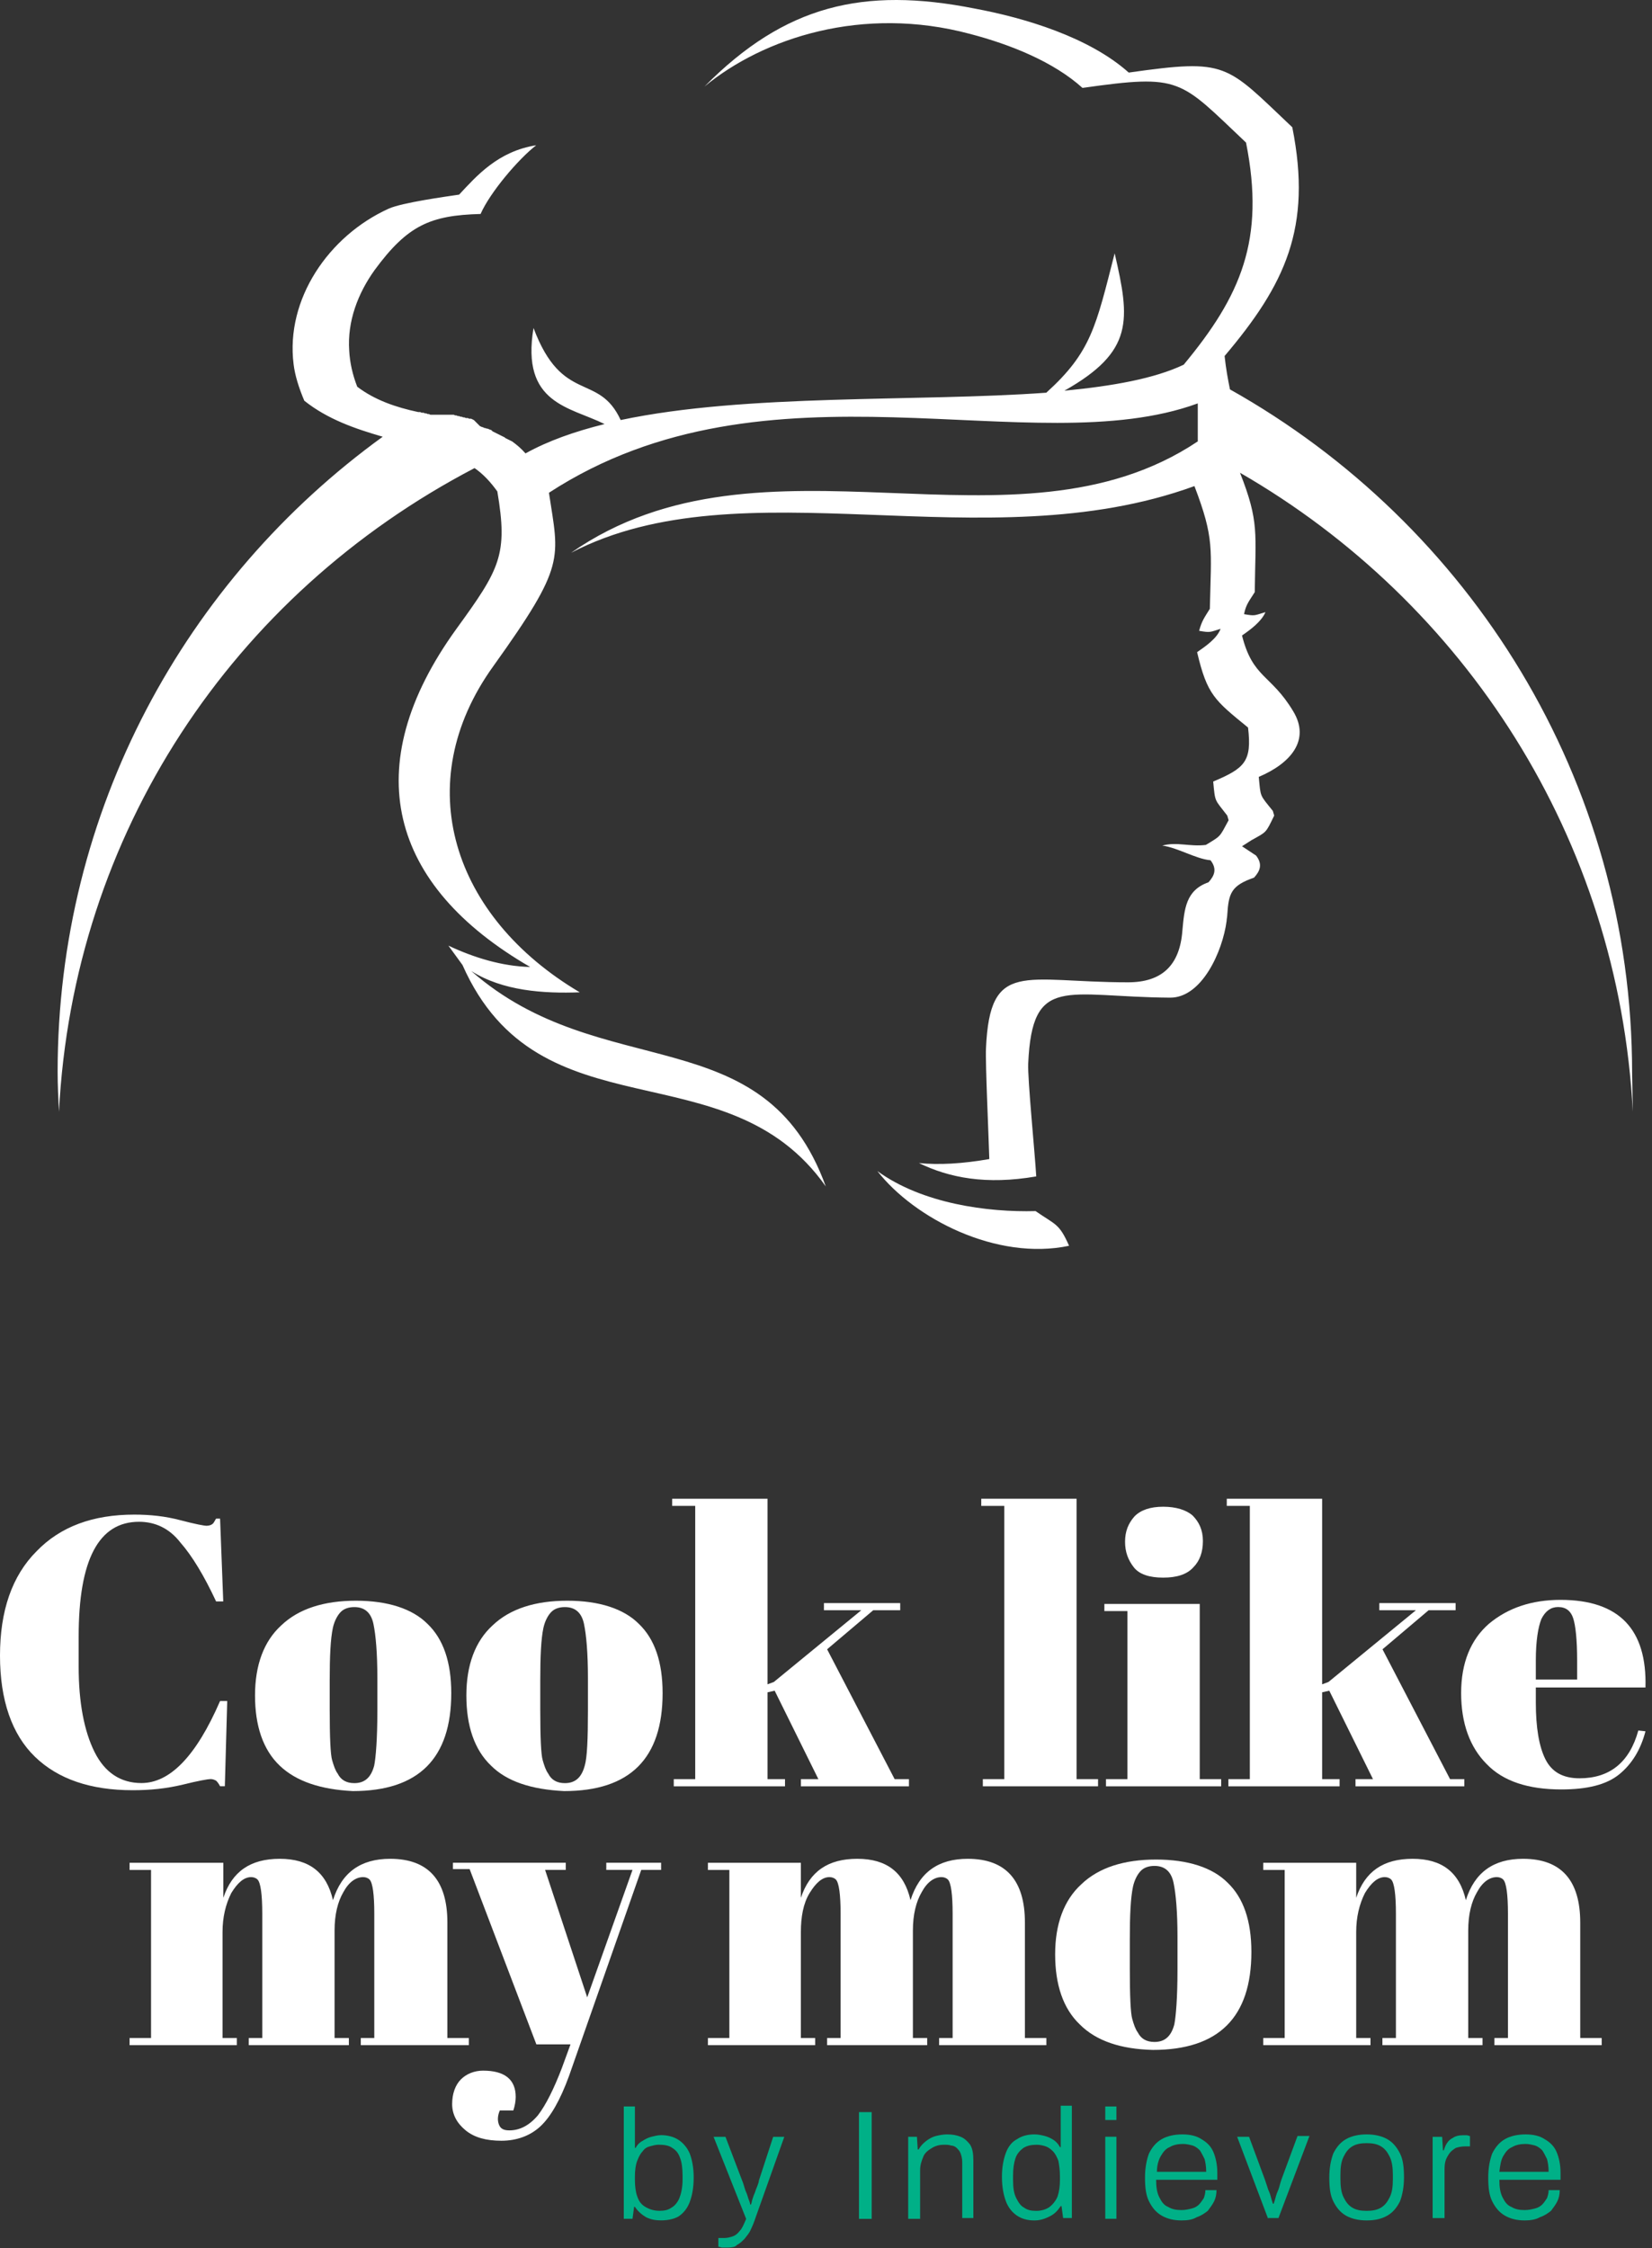 <svg width="86" height="117" viewBox="0 0 86 117" fill="none" xmlns="http://www.w3.org/2000/svg">
<rect x="0" y="0" width="86" height="117" fill="#333333" stroke="none"/>
<path fill-rule="evenodd" clip-rule="evenodd" d="M53.91 63.03C51.432 63.099 48.013 62.648 45.675 60.947C47.594 63.411 51.886 65.633 55.654 64.835C55.131 63.654 54.957 63.759 53.91 63.03ZM85 57.858C84.267 43.626 76.242 31.338 64.552 24.604C65.564 27.172 65.355 27.728 65.32 30.817C65.041 31.268 64.866 31.442 64.762 31.963C65.355 32.067 65.285 32.032 65.878 31.858C65.669 32.344 65.111 32.761 64.657 33.073C65.215 35.295 66.157 35.087 67.309 36.996C68.251 38.523 67.169 39.738 65.529 40.432C65.634 41.508 65.564 41.335 66.262 42.203L66.332 42.446C65.878 43.383 65.948 43.279 65.145 43.73L64.657 44.042L65.39 44.528C65.739 44.98 65.599 45.327 65.285 45.674C64.099 46.09 63.959 46.472 63.889 47.618C63.889 47.722 63.855 47.826 63.855 47.93C63.645 49.527 62.563 51.922 60.923 51.922C55.48 51.887 53.735 50.672 53.526 55.358C53.491 56.157 53.875 60.01 53.945 61.225C51.328 61.676 49.408 61.294 47.838 60.53C48.885 60.635 50.106 60.565 51.502 60.322C51.467 59.107 51.293 55.358 51.328 54.56C51.537 49.909 53.282 51.123 58.725 51.123C60.47 51.123 61.412 50.256 61.551 48.451C61.656 47.305 61.726 46.333 62.912 45.917C63.226 45.57 63.366 45.222 63.017 44.771C62.249 44.702 61.307 44.112 60.505 44.008C61.272 43.799 61.935 44.077 62.773 43.973C63.575 43.487 63.471 43.591 63.959 42.688L63.889 42.446C63.226 41.578 63.261 41.786 63.157 40.675C64.797 39.981 65.18 39.634 64.971 37.864C63.226 36.44 62.843 36.163 62.319 33.941C62.773 33.629 63.366 33.212 63.54 32.726C62.982 32.9 63.017 32.934 62.424 32.83C62.563 32.31 62.703 32.136 62.982 31.685C63.052 28.526 63.226 28.04 62.18 25.298C51.223 29.29 38.661 24.118 29.729 28.769C39.743 21.792 52.793 29.359 62.354 22.972V22.938V22.868V22.799V22.764V22.729V22.695V22.66V22.59V22.521V22.486V22.451V22.417V22.382V22.347V22.313V22.243V22.174V22.139V22.104V22.07V22.035V22V21.931V21.861V21.827V21.792V21.757V21.723V21.653V21.584V21.549V21.514V21.48V21.445V21.41V21.341V21.271V21.202V21.167V21.133V21.098V21.063V20.994C53.735 24.152 39.987 18.217 28.577 25.645C29.1 29.116 29.484 29.359 25.681 34.67C21.284 40.779 23.552 47.722 30.182 51.644C28.298 51.714 26.169 51.575 24.529 50.533C31.334 56.504 39.778 52.894 42.988 61.745C37.824 54.421 28.088 59.281 24.076 50.221L23.343 49.214C24.669 49.839 26.134 50.29 27.6 50.325C20.272 46.09 18.563 39.912 23.762 32.726C26.03 29.602 26.448 28.873 25.89 25.576C25.541 25.09 25.157 24.673 24.704 24.361C12.072 30.956 3.803 43.417 3.07 57.858C3.035 57.163 3 56.469 3 55.775C3 42.168 9.665 30.158 19.923 22.729C18.493 22.313 17.062 21.827 15.841 20.855C15.562 20.195 15.352 19.536 15.283 18.946C14.864 15.579 17.097 12.281 20.237 10.858C20.935 10.545 23.203 10.233 23.901 10.129C24.808 9.157 25.925 7.873 27.914 7.56C26.972 8.289 25.506 10.025 25.018 11.136C22.401 11.205 21.215 11.726 19.505 14.051C18.632 15.266 18.074 16.724 18.179 18.251C18.214 18.876 18.353 19.501 18.597 20.126C19.505 20.82 20.621 21.202 21.773 21.445H21.808H21.877L21.947 21.48H21.982H22.052L22.122 21.514H22.192L22.261 21.549H22.331L22.401 21.584H22.471H22.54H22.61H22.68H22.75H22.82H22.889H22.959H23.029H23.099H23.134H23.203H23.273H23.308H23.378H23.448H23.483H23.552H23.587H23.622L23.692 21.619H23.727H23.762L23.831 21.653H23.866H23.901L23.971 21.688H24.006H24.041L24.111 21.723H24.145H24.18L24.25 21.757H24.285H24.355L24.425 21.792H24.494H24.529L24.599 21.827L24.669 21.861L24.983 22.174L25.053 22.209L25.157 22.243L25.227 22.278H25.262L25.367 22.313H25.402L25.471 22.347L25.576 22.382L25.611 22.417L25.646 22.451L25.716 22.486C25.785 22.521 25.855 22.556 25.925 22.59L25.995 22.625L26.065 22.66L26.134 22.695L26.204 22.729L26.274 22.764L26.309 22.799L26.379 22.833L26.448 22.868L26.518 22.903L26.588 22.938L26.658 22.972C26.902 23.146 27.146 23.354 27.356 23.597C28.542 22.938 29.938 22.451 31.473 22.07C29.659 21.167 27.111 21.028 27.774 17.071C29.275 21.063 31.159 19.362 32.311 21.861C38.871 20.473 47.734 20.924 54.468 20.438C56.806 18.321 57.05 17.002 58.027 13.184C58.83 16.655 59.039 18.286 55.41 20.334C57.923 20.091 60.086 19.709 61.621 18.98C64.587 15.405 65.878 12.489 64.866 7.421C61.377 4.124 61.517 3.846 56.352 4.575C54.852 3.221 52.619 2.319 50.49 1.763C44.907 0.271 39.743 1.972 36.672 4.506C40.86 0.271 44.942 -0.701 50.734 0.444C53.352 0.93 56.701 1.937 58.76 3.777C63.924 3.048 63.785 3.325 67.274 6.623C68.321 11.864 66.89 14.815 63.75 18.529C63.82 19.189 63.924 19.744 64.029 20.265C76.521 27.276 84.965 40.571 84.965 55.844L85 57.858Z" fill="white"/>
<path d="M7.238 79.199C5.129 79.199 4.095 81.189 4.095 85.169V86.745C4.095 88.61 4.384 90.102 4.922 91.18C5.46 92.258 6.287 92.797 7.362 92.797C8.851 92.797 10.216 91.388 11.457 88.527H11.829L11.705 92.963H11.457C11.374 92.797 11.291 92.714 11.25 92.673C11.167 92.631 11.085 92.59 10.96 92.59C10.836 92.59 10.34 92.673 9.513 92.88C8.644 93.087 7.817 93.17 6.907 93.17C4.715 93.17 3.019 92.59 1.82 91.429C0.62 90.268 0 88.486 0 86.164C0 83.843 0.62 82.018 1.903 80.733C3.143 79.448 4.839 78.826 6.99 78.826C7.817 78.826 8.603 78.909 9.389 79.117C10.175 79.324 10.63 79.407 10.754 79.407C10.878 79.407 11.002 79.365 11.043 79.324C11.126 79.282 11.167 79.158 11.25 79.034H11.457L11.622 83.345H11.25C10.63 82.018 10.009 80.982 9.389 80.277C8.81 79.531 8.065 79.199 7.238 79.199Z" fill="white"/>
<path d="M14.558 91.889C13.69 91.059 13.276 89.816 13.276 88.24C13.276 86.665 13.731 85.421 14.641 84.592C15.551 83.722 16.874 83.307 18.529 83.307C20.183 83.307 21.465 83.722 22.251 84.509C23.078 85.297 23.492 86.499 23.492 88.116C23.492 91.516 21.796 93.215 18.363 93.215C16.709 93.132 15.427 92.718 14.558 91.889ZM19.645 89.028V87.328C19.645 86.043 19.563 85.09 19.439 84.509C19.315 83.929 18.984 83.639 18.446 83.639C18.157 83.639 17.908 83.722 17.743 83.888C17.578 84.053 17.412 84.344 17.329 84.717C17.205 85.297 17.164 86.209 17.164 87.453V88.987C17.164 90.438 17.205 91.308 17.288 91.598C17.371 91.889 17.453 92.137 17.578 92.303C17.743 92.635 18.032 92.801 18.446 92.801C18.984 92.801 19.315 92.51 19.48 91.889C19.563 91.474 19.645 90.52 19.645 89.028Z" fill="white"/>
<path d="M25.561 91.889C24.692 91.059 24.278 89.816 24.278 88.24C24.278 86.665 24.733 85.421 25.643 84.592C26.553 83.722 27.877 83.307 29.531 83.307C31.186 83.307 32.468 83.722 33.254 84.509C34.081 85.297 34.494 86.499 34.494 88.116C34.494 91.516 32.799 93.215 29.366 93.215C27.67 93.132 26.388 92.718 25.561 91.889ZM30.607 89.028V87.328C30.607 86.043 30.524 85.09 30.4 84.509C30.276 83.929 29.945 83.639 29.407 83.639C29.118 83.639 28.869 83.722 28.704 83.888C28.538 84.053 28.373 84.344 28.29 84.717C28.166 85.297 28.125 86.209 28.125 87.453V88.987C28.125 90.438 28.166 91.308 28.249 91.598C28.332 91.889 28.414 92.137 28.538 92.303C28.704 92.635 28.994 92.801 29.407 92.801C29.945 92.801 30.276 92.51 30.441 91.889C30.565 91.474 30.607 90.52 30.607 89.028Z" fill="white"/>
<path d="M41.693 92.966V92.593H42.603L40.328 87.991L39.956 88.074V92.593H40.866V92.966H35.075V92.593H36.192V78.373H34.992V78H39.956V87.659L40.286 87.535L44.836 83.804H42.892V83.431H46.863V83.804H45.457L43.058 85.835L46.573 92.593H47.318V92.966H41.693Z" fill="white"/>
<path d="M51.082 78H56.045V92.593H57.162V92.966H51.165V92.593H52.281V78.373H51.082V78Z" fill="white"/>
<path d="M57.492 83.474H62.456V92.594H63.572V92.967H57.575V92.594H58.692V83.847H57.492V83.474ZM60.553 82.106C59.85 82.106 59.312 81.94 59.023 81.567C58.733 81.194 58.568 80.779 58.568 80.24C58.568 79.701 58.733 79.287 59.064 78.913C59.395 78.582 59.891 78.416 60.553 78.416C61.215 78.416 61.753 78.582 62.084 78.872C62.414 79.204 62.621 79.618 62.621 80.198C62.621 80.779 62.456 81.235 62.125 81.567C61.794 81.94 61.256 82.106 60.553 82.106Z" fill="white"/>
<path d="M70.565 92.966V92.593H71.475L69.2 87.991L68.828 88.074V92.593H69.737V92.966H63.947V92.593H65.064V78.373H63.864V78H68.828V87.659L69.159 87.535L73.708 83.804H71.805V83.431H75.776V83.804H74.37L71.971 85.835L75.487 92.593H76.231V92.966H70.565Z" fill="white"/>
<path d="M77.388 91.803C76.519 90.932 76.064 89.688 76.064 88.113C76.064 86.538 76.561 85.335 77.512 84.506C78.505 83.677 79.746 83.263 81.235 83.263C84.295 83.263 85.743 84.797 85.66 87.823H79.952V88.611C79.952 89.896 80.118 90.891 80.449 91.554C80.78 92.217 81.359 92.549 82.227 92.549C83.799 92.549 84.833 91.72 85.288 90.061L85.66 90.103C85.412 91.056 84.957 91.803 84.295 92.342C83.633 92.881 82.641 93.129 81.276 93.129C79.58 93.129 78.257 92.715 77.388 91.803ZM80.035 87.408H82.103V86.413C82.103 85.335 82.02 84.589 81.896 84.216C81.772 83.843 81.524 83.636 81.111 83.636C80.738 83.636 80.449 83.843 80.242 84.258C80.076 84.672 79.952 85.377 79.952 86.413V87.408H80.035Z" fill="white"/>
<path d="M6.746 96.946H11.626V98.77C12.081 97.402 13.033 96.739 14.563 96.739C16.093 96.739 17.003 97.443 17.334 98.894C17.789 97.443 18.782 96.739 20.312 96.739C22.297 96.739 23.29 97.858 23.29 100.055V106.066H24.407V106.439H18.782V106.066H19.485V99.599C19.485 98.604 19.402 97.982 19.237 97.817C19.154 97.734 19.03 97.692 18.906 97.692C18.534 97.692 18.161 97.941 17.872 98.48C17.582 98.977 17.417 99.641 17.417 100.47V106.066H18.161V106.439H12.95V106.066H13.653V99.599C13.653 98.604 13.57 97.982 13.405 97.817C13.322 97.734 13.198 97.692 13.074 97.692C12.702 97.692 12.371 97.982 12.04 98.521C11.75 99.102 11.585 99.765 11.585 100.553V106.066H12.329V106.439H6.746V106.066H7.863V97.319H6.746V96.946Z" fill="white"/>
<path d="M23.579 97.317V96.944H29.452V97.317H28.377L30.569 103.95L32.927 97.317H31.562V96.944H34.416V97.317H33.382L29.618 108.054C29.163 109.298 28.666 110.168 28.129 110.666C27.591 111.163 26.888 111.412 26.102 111.412C25.316 111.412 24.696 111.246 24.241 110.873C23.786 110.5 23.538 110.044 23.538 109.505C23.538 108.966 23.703 108.51 23.993 108.22C24.282 107.93 24.696 107.764 25.151 107.764C26.267 107.764 26.847 108.22 26.847 109.132C26.847 109.339 26.805 109.588 26.723 109.837H26.019C25.895 110.127 25.895 110.376 25.978 110.583C26.061 110.79 26.226 110.873 26.516 110.873C27.053 110.873 27.55 110.624 28.005 110.086C28.418 109.547 28.832 108.717 29.245 107.64L29.7 106.396H27.922L24.448 97.275H23.579V97.317Z" fill="white"/>
<path d="M36.811 96.946H41.692V98.77C42.147 97.402 43.098 96.739 44.629 96.739C46.159 96.739 47.069 97.443 47.4 98.894C47.855 97.443 48.847 96.739 50.378 96.739C52.363 96.739 53.355 97.858 53.355 100.055V106.066H54.472V106.439H48.889V106.066H49.592V99.599C49.592 98.604 49.509 97.982 49.344 97.817C49.261 97.734 49.137 97.692 49.013 97.692C48.64 97.692 48.268 97.941 47.979 98.48C47.689 98.977 47.524 99.641 47.524 100.47V106.066H48.268V106.439H43.057V106.066H43.76V99.599C43.76 98.604 43.677 97.982 43.512 97.817C43.429 97.734 43.305 97.692 43.181 97.692C42.809 97.692 42.478 97.982 42.147 98.521C41.816 99.06 41.692 99.765 41.692 100.553V106.066H42.436V106.439H36.853V106.066H37.969V97.319H36.853V96.946H36.811Z" fill="white"/>
<path d="M56.211 105.359C55.342 104.53 54.929 103.286 54.929 101.711C54.929 100.135 55.384 98.892 56.294 98.063C57.203 97.192 58.527 96.778 60.181 96.778C61.836 96.778 63.118 97.192 63.904 97.98C64.731 98.767 65.145 99.97 65.145 101.586C65.145 104.986 63.449 106.686 60.016 106.686C58.362 106.644 57.079 106.23 56.211 105.359ZM61.298 102.498V100.799C61.298 99.514 61.215 98.56 61.091 97.98C60.967 97.399 60.636 97.109 60.099 97.109C59.809 97.109 59.561 97.192 59.396 97.358C59.23 97.524 59.065 97.814 58.982 98.187C58.858 98.767 58.816 99.679 58.816 100.923V102.457C58.816 103.908 58.858 104.779 58.941 105.069C59.023 105.359 59.106 105.608 59.23 105.773C59.396 106.105 59.685 106.271 60.099 106.271C60.636 106.271 60.967 105.981 61.133 105.359C61.215 104.944 61.298 103.991 61.298 102.498Z" fill="white"/>
<path d="M65.72 96.946H70.601V98.77C71.056 97.402 72.007 96.739 73.537 96.739C75.068 96.739 75.978 97.443 76.309 98.894C76.763 97.443 77.756 96.739 79.287 96.739C81.272 96.739 82.264 97.858 82.264 100.055V106.066H83.381V106.439H77.797V106.066H78.501V99.599C78.501 98.604 78.418 97.982 78.252 97.817C78.17 97.734 78.046 97.692 77.922 97.692C77.549 97.692 77.177 97.941 76.888 98.48C76.598 98.977 76.433 99.641 76.433 100.47V106.066H77.177V106.439H71.966V106.066H72.669V99.599C72.669 98.604 72.586 97.982 72.421 97.817C72.338 97.734 72.214 97.692 72.09 97.692C71.718 97.692 71.387 97.982 71.056 98.521C70.766 99.102 70.601 99.765 70.601 100.553V106.066H71.345V106.439H65.762V106.066H66.878V97.319H65.762V96.946H65.72Z" fill="white"/>
<path d="M34.417 115.557C34.127 115.557 33.879 115.515 33.631 115.391C33.424 115.267 33.217 115.101 33.052 114.852H33.01L32.928 115.474H32.473V109.629H33.052V111.784H33.093C33.176 111.619 33.3 111.494 33.465 111.411C33.589 111.328 33.755 111.245 33.92 111.204C34.086 111.163 34.251 111.121 34.417 111.121C34.748 111.121 35.078 111.204 35.327 111.37C35.575 111.536 35.782 111.784 35.906 112.075C36.03 112.406 36.112 112.821 36.112 113.318C36.112 113.857 36.03 114.272 35.906 114.603C35.782 114.935 35.575 115.184 35.327 115.35C35.12 115.474 34.789 115.557 34.417 115.557ZM34.334 115.059C34.582 115.059 34.789 115.018 34.954 114.894C35.12 114.811 35.285 114.603 35.368 114.396C35.451 114.189 35.533 113.857 35.533 113.443V113.235C35.533 112.862 35.492 112.531 35.409 112.323C35.327 112.075 35.202 111.909 34.996 111.784C34.83 111.66 34.582 111.619 34.292 111.619C34.127 111.619 34.003 111.66 33.838 111.701C33.672 111.743 33.548 111.826 33.465 111.95C33.341 112.075 33.258 112.24 33.176 112.448C33.093 112.655 33.052 112.945 33.052 113.277V113.443C33.052 113.774 33.093 114.106 33.176 114.313C33.258 114.562 33.383 114.728 33.589 114.852C33.796 114.977 34.044 115.059 34.334 115.059Z" fill="#00B087"/>
<path d="M37.892 116.972C37.768 116.972 37.685 116.972 37.602 116.972C37.52 116.972 37.478 116.93 37.396 116.93V116.474H37.727C37.851 116.474 38.016 116.433 38.14 116.391C38.264 116.35 38.388 116.267 38.512 116.101C38.636 115.977 38.719 115.769 38.843 115.479L37.148 111.209H37.768L38.636 113.489C38.678 113.572 38.719 113.738 38.761 113.862C38.802 114.028 38.885 114.153 38.926 114.318C38.967 114.484 39.05 114.609 39.05 114.733H39.092C39.133 114.65 39.133 114.567 39.174 114.443C39.215 114.318 39.257 114.194 39.298 114.111C39.34 113.987 39.381 113.862 39.422 113.779C39.464 113.655 39.505 113.572 39.505 113.489L40.25 111.209H40.829L39.34 115.396C39.257 115.645 39.174 115.852 39.092 116.018C39.009 116.225 38.885 116.35 38.761 116.516C38.636 116.64 38.512 116.764 38.347 116.847C38.306 116.93 38.099 116.972 37.892 116.972Z" fill="#00B087"/>
<path d="M44.717 115.478V109.923H45.379V115.478H44.717Z" fill="#00B087"/>
<path d="M47.279 115.476V111.206H47.734L47.776 111.869H47.817C47.941 111.662 48.065 111.538 48.23 111.413C48.396 111.289 48.561 111.206 48.727 111.164C48.892 111.123 49.099 111.082 49.306 111.082C49.595 111.082 49.802 111.123 50.009 111.206C50.216 111.289 50.381 111.455 50.505 111.62C50.629 111.828 50.671 112.076 50.671 112.45V115.434H50.092V112.533C50.092 112.325 50.05 112.201 50.009 112.076C49.968 111.952 49.885 111.869 49.802 111.786C49.719 111.703 49.595 111.662 49.513 111.662C49.389 111.62 49.264 111.62 49.141 111.62C48.934 111.62 48.727 111.662 48.52 111.786C48.313 111.911 48.148 112.035 48.065 112.242C47.982 112.45 47.9 112.657 47.9 112.947V115.476H47.279Z" fill="#00B087"/>
<path d="M53.855 115.56C53.483 115.56 53.193 115.477 52.945 115.311C52.697 115.145 52.49 114.896 52.366 114.565C52.242 114.233 52.159 113.818 52.159 113.279C52.159 112.782 52.242 112.367 52.366 112.036C52.49 111.704 52.697 111.455 52.945 111.331C53.193 111.165 53.483 111.082 53.855 111.082C54.062 111.082 54.227 111.124 54.393 111.165C54.558 111.207 54.724 111.29 54.848 111.372C54.972 111.455 55.096 111.58 55.179 111.746H55.22V109.59H55.799V115.435H55.344L55.261 114.813H55.22C55.054 115.062 54.889 115.228 54.641 115.352C54.393 115.477 54.145 115.56 53.855 115.56ZM53.938 115.062C54.227 115.062 54.475 114.979 54.641 114.855C54.806 114.73 54.972 114.523 55.054 114.316C55.137 114.067 55.179 113.777 55.179 113.445V113.279C55.179 112.948 55.137 112.658 55.096 112.45C55.013 112.243 54.931 112.077 54.806 111.953C54.682 111.828 54.558 111.746 54.434 111.704C54.31 111.663 54.145 111.621 53.979 111.621C53.69 111.621 53.483 111.663 53.276 111.787C53.111 111.911 52.945 112.077 52.862 112.326C52.78 112.575 52.738 112.865 52.738 113.238V113.445C52.738 113.86 52.78 114.15 52.904 114.399C53.028 114.648 53.152 114.813 53.317 114.896C53.483 115.021 53.69 115.062 53.938 115.062Z" fill="#00B087"/>
<path d="M57.538 110.333V109.629H58.118V110.333H57.538ZM57.538 115.474V111.204H58.118V115.474H57.538Z" fill="#00B087"/>
<path d="M61.51 115.559C61.096 115.559 60.765 115.476 60.476 115.31C60.186 115.144 59.979 114.896 59.814 114.564C59.648 114.232 59.607 113.818 59.607 113.32C59.607 112.823 59.69 112.408 59.814 112.076C59.979 111.745 60.186 111.496 60.476 111.33C60.765 111.164 61.137 111.082 61.551 111.082C61.965 111.082 62.295 111.164 62.544 111.33C62.833 111.496 63.04 111.703 63.164 111.994C63.288 112.284 63.371 112.657 63.371 113.071V113.445H60.186C60.186 113.818 60.227 114.108 60.352 114.357C60.476 114.605 60.6 114.771 60.806 114.854C61.013 114.978 61.22 115.02 61.51 115.02C61.716 115.02 61.882 114.978 62.047 114.937C62.213 114.896 62.337 114.813 62.419 114.73C62.502 114.647 62.585 114.522 62.668 114.398C62.709 114.274 62.75 114.149 62.75 113.983H63.329C63.329 114.191 63.288 114.398 63.205 114.564C63.123 114.73 62.999 114.896 62.874 115.061C62.709 115.186 62.544 115.31 62.295 115.393C62.089 115.517 61.84 115.559 61.51 115.559ZM60.227 113.03H62.792C62.792 112.74 62.75 112.533 62.709 112.367C62.626 112.201 62.544 112.035 62.461 111.911C62.337 111.786 62.213 111.703 62.089 111.662C61.923 111.62 61.758 111.579 61.592 111.579C61.344 111.579 61.096 111.62 60.889 111.745C60.682 111.828 60.558 111.994 60.434 112.201C60.31 112.408 60.227 112.698 60.227 113.03Z" fill="#00B087"/>
<path d="M66.017 115.476L64.404 111.206H65.024L65.852 113.445C65.893 113.569 65.934 113.694 65.976 113.818C66.017 113.984 66.1 114.108 66.141 114.274C66.182 114.44 66.224 114.564 66.265 114.689H66.306C66.348 114.564 66.389 114.44 66.43 114.274C66.472 114.108 66.555 113.984 66.596 113.818C66.637 113.652 66.679 113.528 66.72 113.403L67.547 111.165H68.168L66.555 115.435H66.017V115.476Z" fill="#00B087"/>
<path d="M71.145 115.559C70.731 115.559 70.359 115.476 70.069 115.31C69.78 115.144 69.573 114.896 69.408 114.564C69.242 114.232 69.201 113.818 69.201 113.32C69.201 112.823 69.284 112.408 69.408 112.076C69.573 111.745 69.78 111.496 70.069 111.33C70.359 111.164 70.731 111.082 71.145 111.082C71.558 111.082 71.931 111.164 72.22 111.33C72.51 111.496 72.716 111.745 72.882 112.076C73.047 112.408 73.089 112.823 73.089 113.32C73.089 113.818 73.006 114.232 72.882 114.564C72.716 114.896 72.51 115.144 72.22 115.31C71.931 115.476 71.6 115.559 71.145 115.559ZM71.145 115.061C71.434 115.061 71.682 115.02 71.889 114.896C72.096 114.771 72.22 114.605 72.344 114.357C72.468 114.108 72.51 113.818 72.51 113.403V113.196C72.51 112.823 72.468 112.491 72.344 112.242C72.22 111.994 72.096 111.828 71.889 111.703C71.682 111.579 71.434 111.538 71.145 111.538C70.855 111.538 70.607 111.579 70.4 111.703C70.194 111.828 70.069 111.994 69.945 112.242C69.821 112.491 69.78 112.781 69.78 113.196V113.403C69.78 113.776 69.821 114.108 69.945 114.357C70.069 114.605 70.194 114.771 70.4 114.896C70.607 115.02 70.855 115.061 71.145 115.061Z" fill="#00B087"/>
<path d="M74.58 115.479V111.209H75.076L75.118 111.914H75.159C75.2 111.789 75.242 111.665 75.324 111.541C75.407 111.416 75.49 111.333 75.655 111.25C75.779 111.167 75.945 111.126 76.152 111.126C76.234 111.126 76.317 111.126 76.359 111.126C76.4 111.126 76.483 111.167 76.524 111.167V111.706H76.276C76.069 111.706 75.903 111.748 75.779 111.789C75.655 111.872 75.531 111.955 75.448 112.079C75.366 112.204 75.283 112.328 75.242 112.494C75.2 112.66 75.2 112.826 75.2 112.992V115.437H74.58V115.479Z" fill="#00B087"/>
<path d="M79.377 115.559C78.964 115.559 78.633 115.476 78.343 115.31C78.054 115.144 77.847 114.896 77.681 114.564C77.516 114.232 77.475 113.818 77.475 113.32C77.475 112.823 77.558 112.408 77.681 112.076C77.847 111.745 78.054 111.496 78.343 111.33C78.633 111.164 79.005 111.082 79.419 111.082C79.832 111.082 80.163 111.164 80.411 111.33C80.701 111.496 80.908 111.703 81.032 111.994C81.156 112.284 81.239 112.657 81.239 113.071V113.445H78.054C78.054 113.818 78.095 114.108 78.219 114.357C78.343 114.605 78.467 114.771 78.674 114.854C78.881 114.978 79.088 115.02 79.377 115.02C79.584 115.02 79.75 114.978 79.915 114.937C80.08 114.896 80.204 114.813 80.287 114.73C80.37 114.647 80.453 114.522 80.535 114.398C80.577 114.274 80.618 114.149 80.618 113.983H81.197C81.197 114.191 81.156 114.398 81.073 114.564C80.99 114.73 80.866 114.896 80.742 115.061C80.577 115.186 80.411 115.31 80.163 115.393C79.956 115.517 79.667 115.559 79.377 115.559ZM78.054 113.03H80.618C80.618 112.74 80.577 112.533 80.535 112.367C80.453 112.201 80.37 112.035 80.287 111.911C80.163 111.786 80.039 111.703 79.915 111.662C79.75 111.62 79.584 111.579 79.419 111.579C79.171 111.579 78.922 111.62 78.716 111.745C78.509 111.828 78.385 111.994 78.261 112.201C78.136 112.408 78.095 112.698 78.054 113.03Z" fill="#00B087"/>
</svg>
